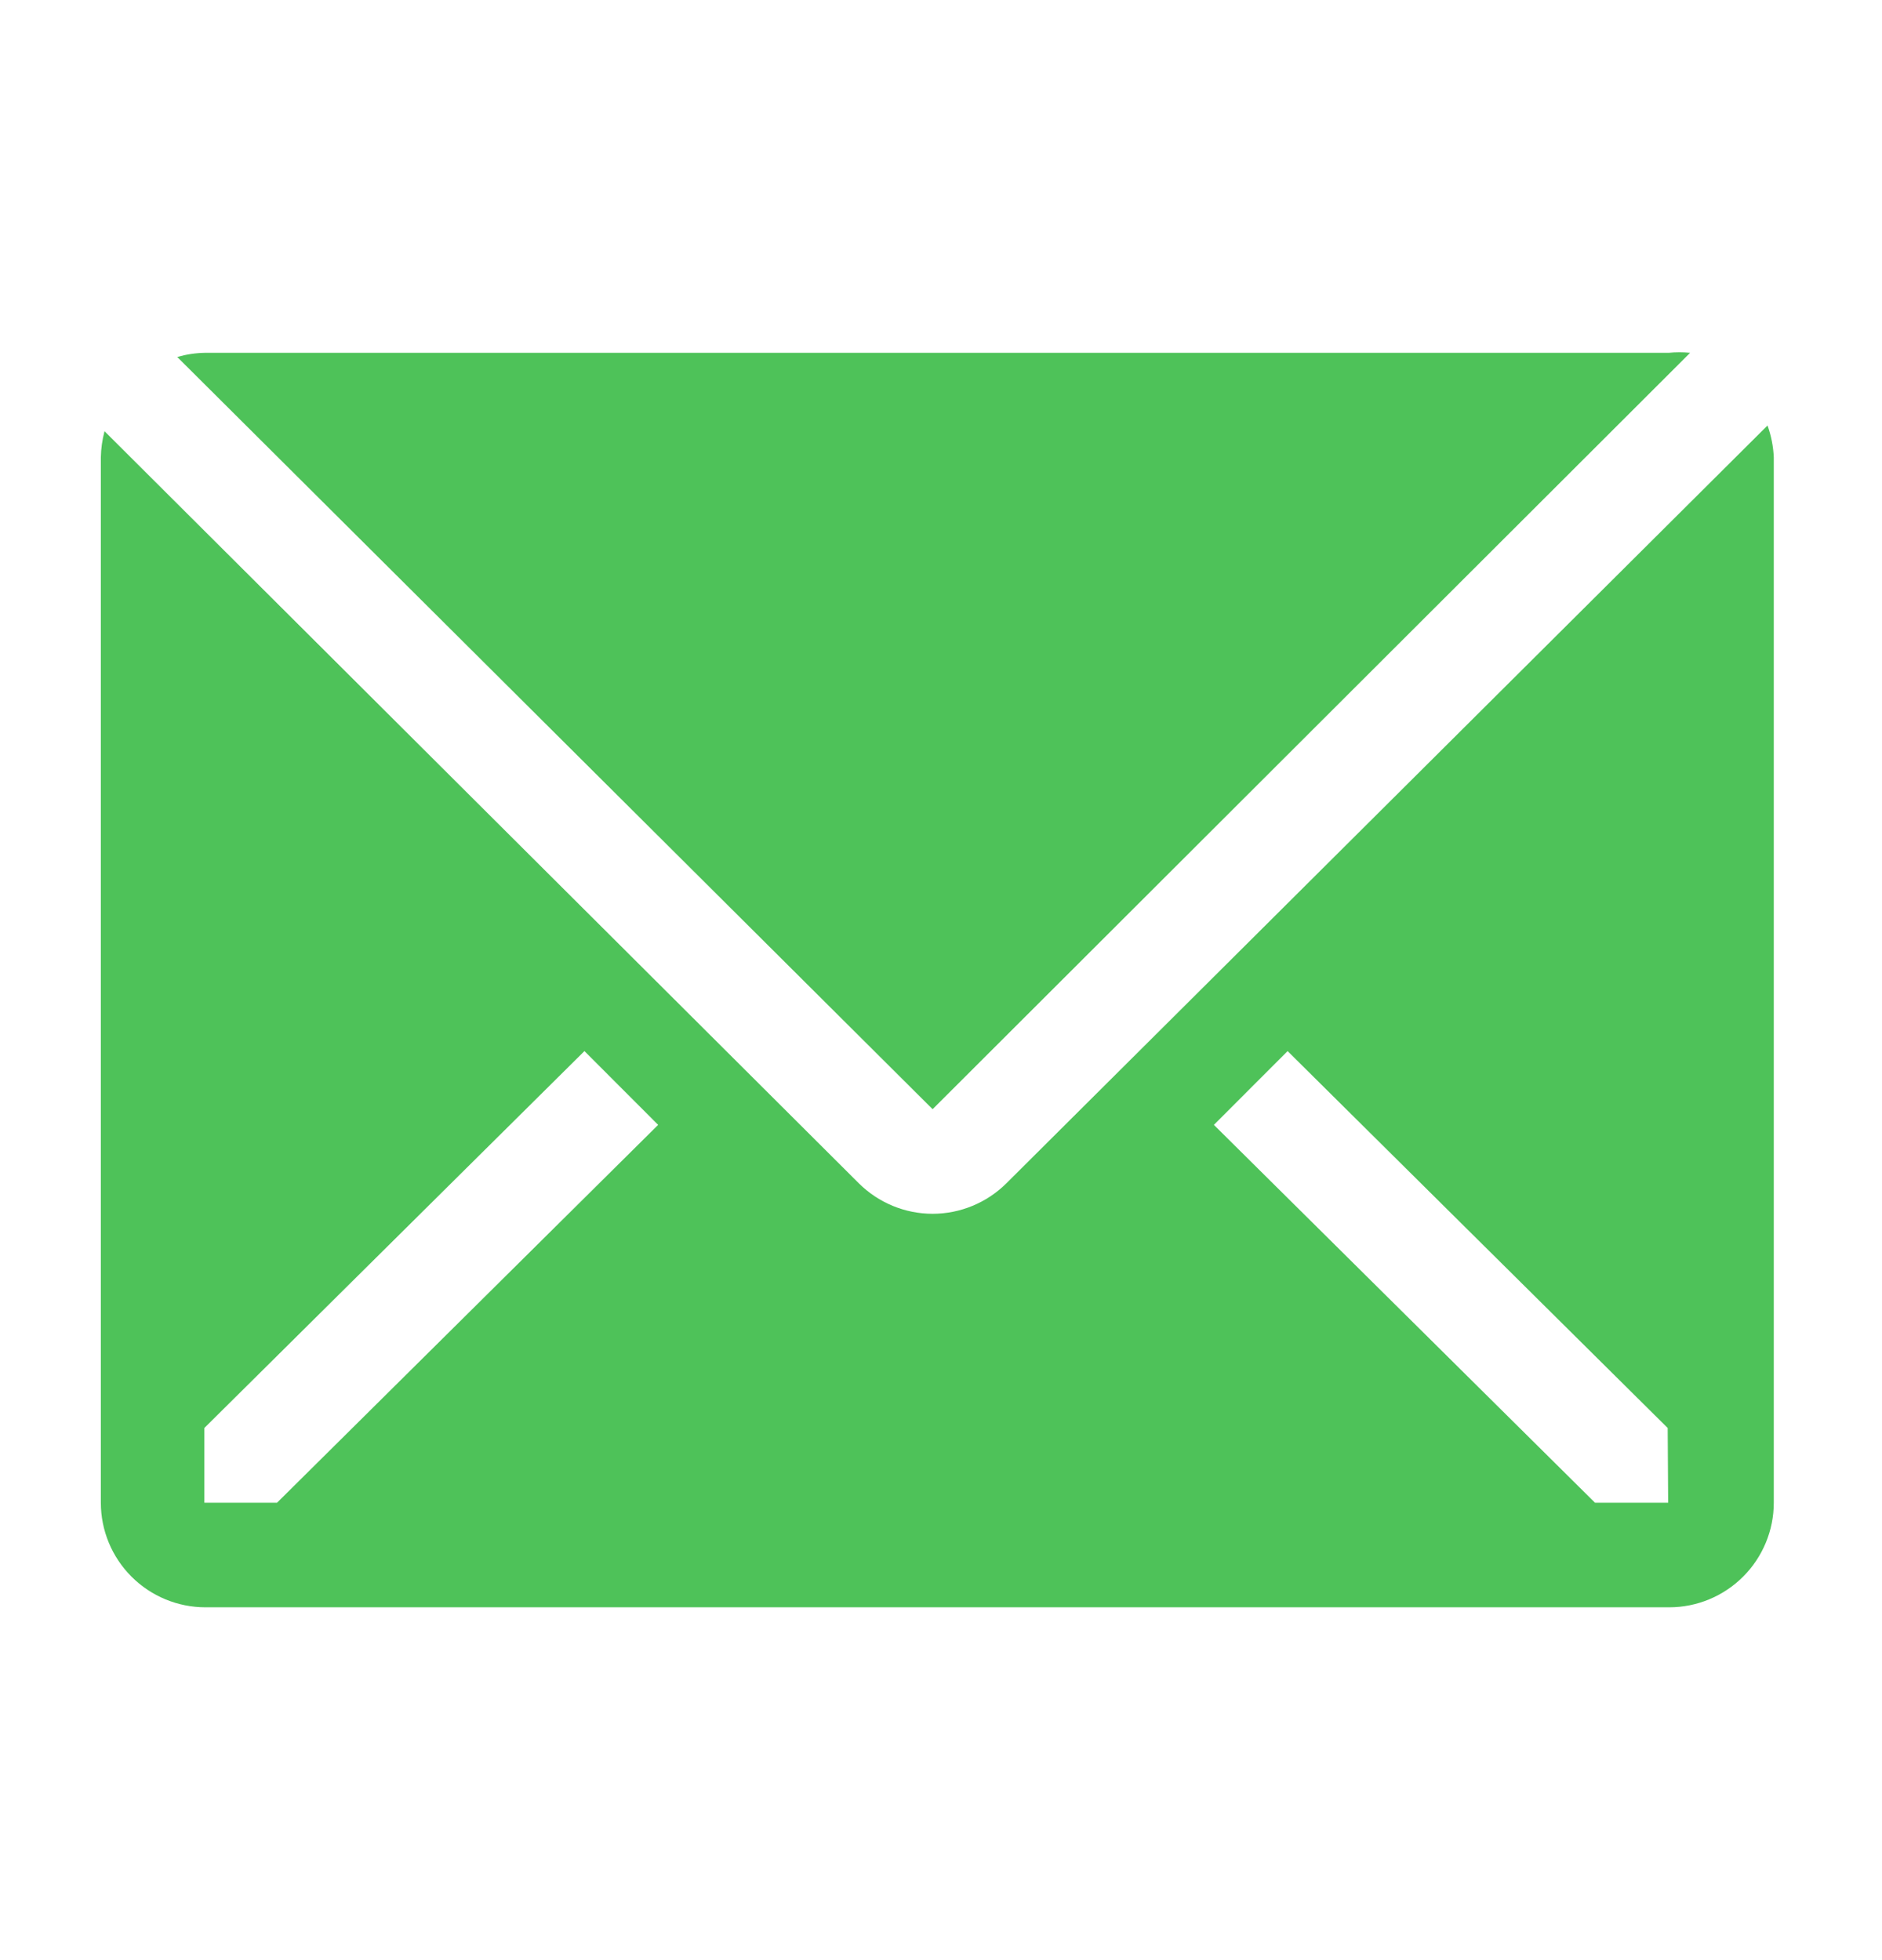 <svg width="24" height="25" viewBox="0 0 24 25" fill="none" xmlns="http://www.w3.org/2000/svg">
<g clip-path="url(#clip0_1_1056)">
<path d="M21.553 4.5C21.462 4.491 21.371 4.491 21.28 4.5H2.613C2.493 4.502 2.375 4.52 2.26 4.553L11.893 14.147L21.553 4.5Z" fill="#4EC259"/>
<path d="M22.54 5.427L12.833 15.093C12.583 15.341 12.245 15.481 11.893 15.481C11.541 15.481 11.203 15.341 10.953 15.093L1.333 5.5C1.304 5.609 1.288 5.721 1.286 5.833V19.166C1.286 19.52 1.427 19.859 1.677 20.109C1.927 20.359 2.266 20.5 2.62 20.5H21.287C21.64 20.5 21.979 20.359 22.229 20.109C22.479 19.859 22.62 19.52 22.62 19.166V5.833C22.614 5.694 22.587 5.557 22.54 5.427ZM3.533 19.166H2.606V18.213L7.453 13.406L8.393 14.347L3.533 19.166ZM21.273 19.166H20.34L15.48 14.347L16.42 13.406L21.267 18.213L21.273 19.166Z" fill="#4EC259"/>
</g>
<defs>
<clipPath id="clip0_1_1056">
<rect width="24" height="24" fill="white" transform="translate(0 0.5)"/>
</clipPath>
</defs>
</svg>
